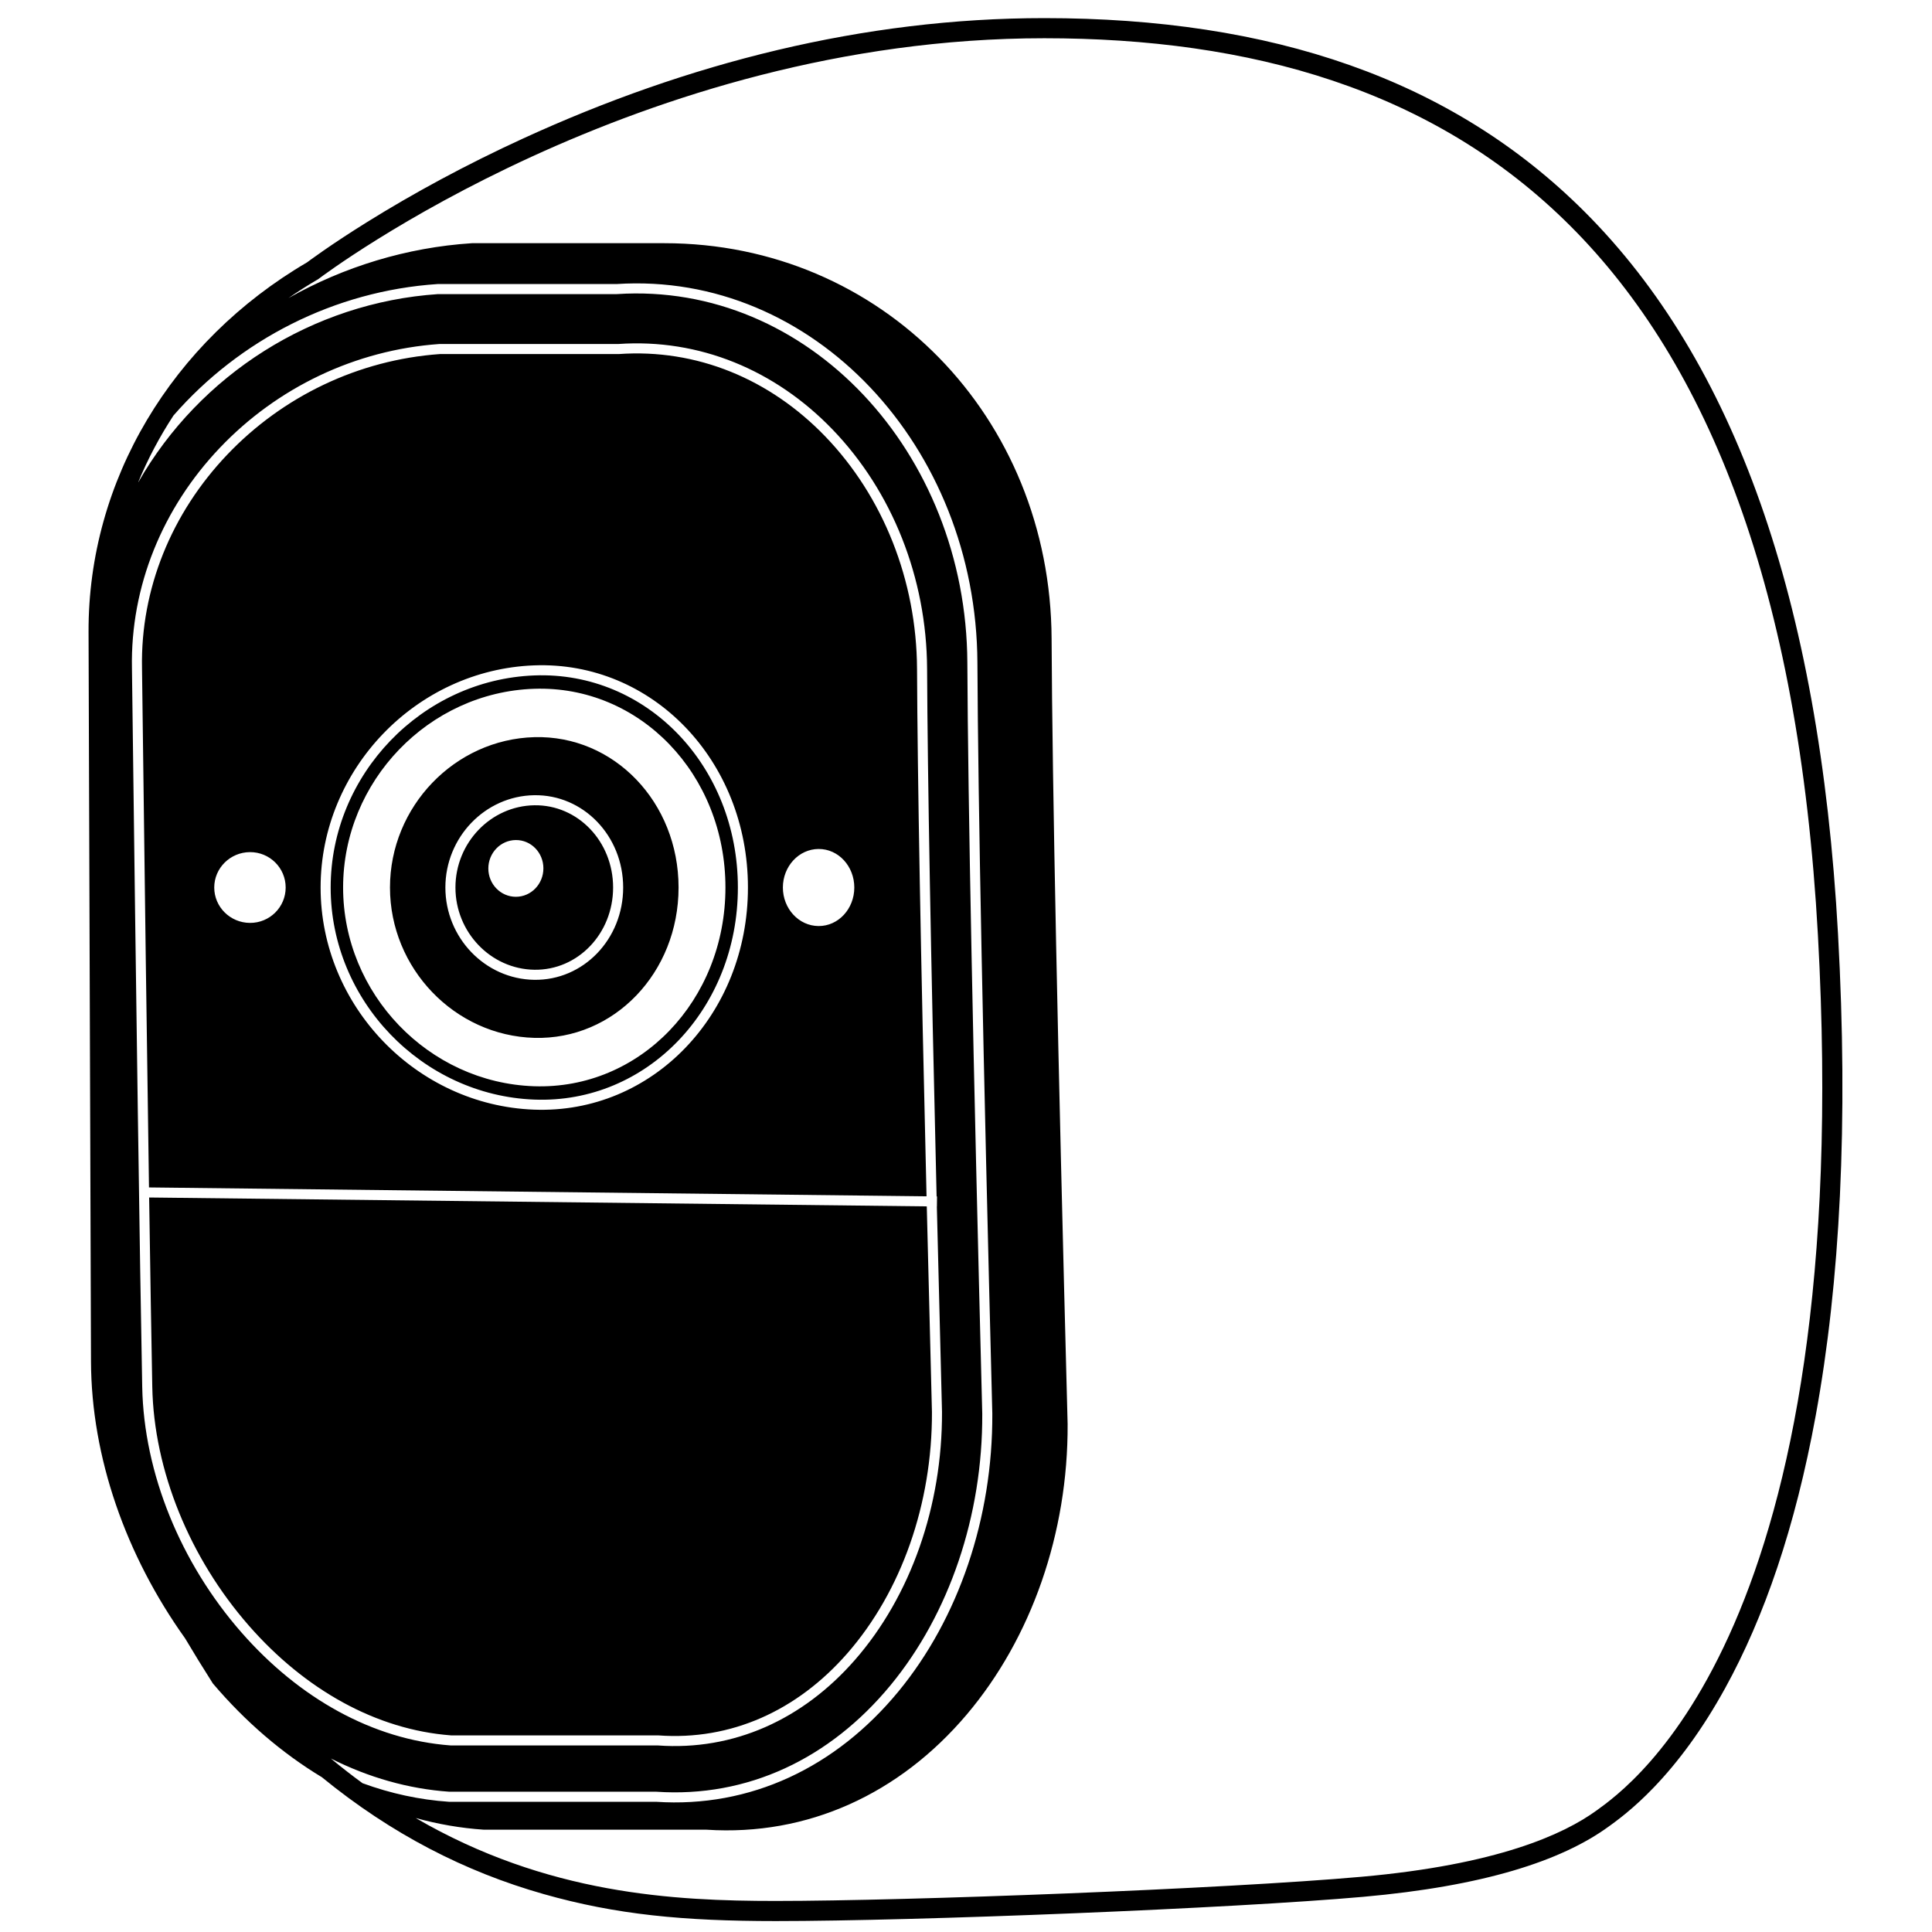<?xml version="1.0" encoding="UTF-8"?>
<svg width="960px" height="960px" viewBox="0 0 960 960" version="1.1" xmlns="http://www.w3.org/2000/svg" xmlns:xlink="http://www.w3.org/1999/xlink">
    <!-- Generator: Sketch 54.1 (76490) - https://sketchapp.com -->
    <title>VMC4030</title>
    <desc>Created with Sketch.</desc>
    <g id="VMC4030" stroke="none" stroke-width="1" fill="none" fill-rule="evenodd">
        <path d="M159.945,883.093 C140.141,871.135 121.849,855.43 105.875,836.621 L105.764,836.489 L105.671,836.344 C100.775,828.646 96.208,821.224 91.969,814.077 C62.518,772.859 45.375,724.131 45.215,676.464 L44.001,314.017 C43.749,238.722 85.431,169.668 152.59,130.359 C153.128,129.957 153.825,129.443 154.68,128.823 C156.414,127.563 158.419,126.14 160.688,124.567 C166.949,120.227 174.191,115.458 182.362,110.373 C205.298,96.099 231.334,81.923 260.065,68.752 C341.595,31.375 428.959,9 518.901,9 C631.593,9 721.396,39.176 787.526,105.359 C861.417,179.309 904.065,297.011 913.297,464.04 C918.482,557.836 914.334,637.228 902.201,703.495 C892.045,758.96 876.609,803.647 857.192,838.889 C846.051,859.11 834.098,875.323 821.715,888.212 C816.996,893.123 812.415,897.341 807.897,901.058 C806.147,902.498 804.47,903.812 802.769,905.089 C802.113,905.582 801.476,906.052 800.782,906.558 C800.393,906.843 799.262,907.663 799.268,907.658 C775.695,924.802 736.841,937.235 677.278,942.53 C612.765,948.265 455.687,954.569 385.407,954.569 C339.585,954.569 306.145,951.378 270.165,941.165 C231.038,930.059 194.453,911.296 159.945,883.093 Z M206.564,903.362 C271.786,941.331 335.04,944.569 385.407,944.569 C451.404,944.569 608.896,938.569 676.392,932.569 C743.889,926.569 776.887,911.57 793.386,899.571 C809.886,887.571 922.381,809.575 903.312,464.592 C884.244,119.609 722.89,19 518.901,19 C317.257,19 161.685,136.011 158.134,138.702 C153.065,141.652 148.135,144.788 143.355,148.098 C170.968,132.525 202.132,122.944 234.426,120.85 L234.588,120.844 L330.117,120.844 C438.048,120.844 522.009,207.084 522.533,317.368 C522.876,389.616 525.53,519.682 530.497,707.607 C530.755,761.806 512.486,813.999 480.37,851.934 C446.954,891.402 401.319,912.428 351.105,909.169 L240.596,909.169 L240.43,909.163 C228.974,908.399 217.649,906.436 206.564,903.362 Z M180.149,886.066 C194.035,891.149 208.401,894.292 222.994,895.292 L223.165,895.298 L325.98,895.298 C372.774,898.417 415.294,878.279 446.416,840.495 C476.314,804.197 493.317,754.266 493.077,702.419 C488.456,522.689 485.986,398.296 485.667,329.2 C485.171,221.968 404.127,134.801 306.379,141.139 L217.574,141.139 L217.408,141.144 C166.152,144.562 119.035,168.818 86.19,206.481 C79.348,216.935 73.482,227.991 68.704,239.536 L68.755,239.566 C99.268,186.174 155.328,150.323 217.658,146.139 L306.46,146.139 L306.623,146.133 C401.359,139.941 480.184,224.691 480.667,329.223 C480.986,398.364 483.457,522.784 488.078,702.494 C488.311,753.145 471.696,801.94 442.557,837.316 C412.403,873.925 371.381,893.34 326.231,890.304 L326.064,890.298 L223.251,890.298 C202.963,888.895 183.098,883.203 164.39,873.791 C169.643,878.144 174.897,882.23 180.149,886.066 Z M74.032,590.029 C73.059,524.868 71.902,438.824 70.562,331.88 C69.812,292.717 85.209,255.039 112.846,225.978 C140.441,196.961 178.054,178.825 218.526,175.934 L307.312,175.934 L307.488,175.928 C346.137,173.199 382.534,188.27 410.115,216.911 C438.769,246.668 455.462,288.376 455.667,332.343 C455.918,386.064 457.493,473.459 460.392,594.441 L74.032,590.029 Z M465.395,594.498 C462.494,473.455 460.918,386.029 460.667,332.32 C460.456,287.076 443.269,244.132 413.717,213.443 C385.16,183.788 347.368,168.126 307.224,170.934 L218.437,170.934 L218.26,170.94 C176.495,173.9 137.687,192.601 109.223,222.533 C80.7,252.526 64.787,291.464 65.563,331.959 C67.756,506.997 69.458,626.059 70.669,689.203 C71.491,732.057 89.748,776.62 119.922,811.089 C148.641,843.895 185.28,864.424 223.875,867.295 L224.06,867.302 L326.853,867.302 C364.556,870.039 398.926,854.429 424.804,824.817 C452.467,793.164 468.239,748.392 468.078,701.636 L468.078,701.579 C467.134,665.276 466.279,631.249 465.515,599.499 L465.551,599.5 L465.608,594.5 L465.395,594.498 Z M460.512,599.442 C461.278,631.237 462.133,665.318 463.079,701.681 C463.228,747.243 447.873,790.822 421.039,821.527 C396.133,850.026 363.228,864.957 327.127,862.308 L326.944,862.302 L224.154,862.302 C186.996,859.509 151.564,839.644 123.684,807.795 C94.265,774.189 76.467,730.746 75.668,689.107 C75.216,665.542 74.696,634.184 74.107,595.03 L460.512,599.442 Z M217.741,146.133 C217.713,146.135 217.685,146.137 217.658,146.139 L217.574,146.139 L217.741,146.133 Z M265.393,539.748 C317.931,541.509 360.468,497.244 360.468,441 C360.468,384.756 317.931,340.491 265.393,342.252 C212.961,344.011 170.487,388.212 170.487,441 C170.487,493.788 212.961,537.989 265.393,539.748 Z M265.383,551.382 C324.101,553.589 371.648,504.11 371.648,441 C371.648,377.89 324.101,328.411 265.383,330.618 C206.783,332.821 159.306,382.227 159.306,441 C159.306,499.773 206.783,549.179 265.383,551.382 Z M265.571,546.385 C209.66,544.284 164.306,497.087 164.306,441 C164.306,384.913 209.66,337.716 265.571,335.615 C321.365,333.518 366.648,380.641 366.648,441 C366.648,501.359 321.365,548.482 265.571,546.385 Z M265.544,515.712 C225.928,514.646 193.781,481.193 193.781,441 C193.781,400.807 225.928,367.354 265.544,366.288 C305.076,365.225 337.173,398.626 337.173,441 C337.173,483.374 305.076,516.775 265.544,515.712 Z M265.439,486.865 C289.881,487.234 309.649,466.663 309.649,441 C309.649,415.337 289.881,394.766 265.439,395.135 C241.045,395.504 221.306,416.046 221.306,441 C221.306,465.954 241.045,486.496 265.439,486.865 Z M265.515,481.865 C243.88,481.538 226.306,463.25 226.306,441 C226.306,418.75 243.88,400.462 265.515,400.135 C287.102,399.809 304.649,418.068 304.649,441 C304.649,463.932 287.102,482.191 265.515,481.865 Z M270.01,431.474 C270.01,423.678 263.897,417.358 256.311,417.414 C248.745,417.47 242.65,423.813 242.65,431.548 C242.65,439.29 248.755,445.603 256.328,445.609 C263.907,445.614 270.01,439.263 270.01,431.474 Z M406.74,460.146 C416.601,460.201 424.5,451.577 424.5,441 C424.5,430.423 416.601,421.799 406.74,421.854 C396.897,421.908 389.009,430.522 389.009,441 C389.009,451.478 396.897,460.092 406.74,460.146 Z M141.946,441 C141.946,431.234 133.99,423.362 124.186,423.416 C114.4,423.47 106.455,431.331 106.455,441 C106.455,450.669 114.4,458.53 124.186,458.584 C133.99,458.638 141.946,450.766 141.946,441 Z" id="Combined-Shape" fill="#000000" fill-rule="nonzero"></path>
    </g>
</svg>